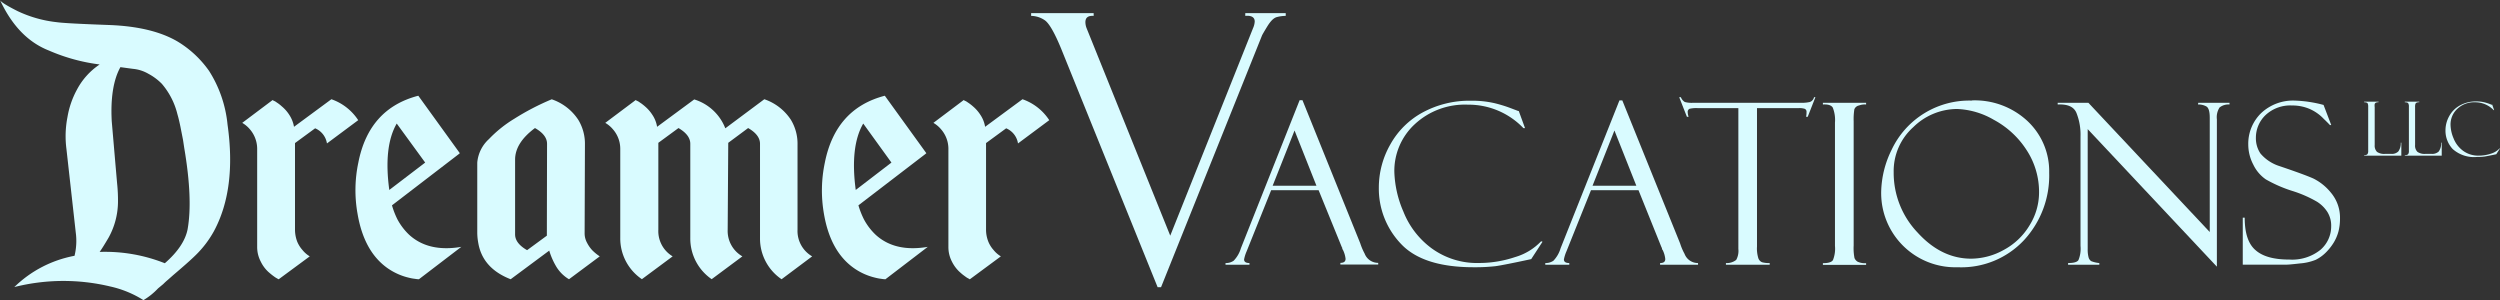 <svg xmlns="http://www.w3.org/2000/svg" viewBox="0 0 399.83 47.98"><rect x="0" y="0" width="399.83" height="47.98" fill="#333333" stroke="none"/><defs><style>.cls-1{fill:#d9fbff;}</style></defs><g id="Layer_2" data-name="Layer 2"><g id="Layer_1-2" data-name="Layer 1"><path class="cls-1" d="M36.39,19.92Q37.85,30.25,34.2,37a16.41,16.41,0,0,1-2.92,3.82c-.78.77-2,1.84-3.59,3.19l-.86.76c-.29.24-.53.47-.73.67l-.83.69A10.47,10.47,0,0,1,22.94,48a16.73,16.73,0,0,0-5.34-2.19,32.11,32.11,0,0,0-15.31.1,18.69,18.69,0,0,1,9.63-5,10,10,0,0,0,.2-3.69l-1.5-13.44a15.9,15.9,0,0,1,.17-5.05,14,14,0,0,1,1.53-4.42,11,11,0,0,1,3.62-4A29.54,29.54,0,0,1,7.79,8.07Q2.83,6.11,0,0C.13.31,1.07.9,2.82,1.78A19.61,19.61,0,0,0,9.1,3.55c1,.14,3.73.28,8.35.45s8.28,1.06,11,2.67a16.69,16.69,0,0,1,5,4.69A19.48,19.48,0,0,1,36.39,19.92ZM30,36.69q.86-4.82-.53-13l-.2-1.32L29,21c-.2-1.06-.41-2-.63-2.75a11.73,11.73,0,0,0-2.49-4.85,8.84,8.84,0,0,0-2.13-1.59,6,6,0,0,0-2.49-.8l-2-.27c-1.12,2-1.59,4.92-1.39,8.64l.3,3.48.3,3.49.13,1.49.13,1.5a25.75,25.75,0,0,1,.14,3A12,12,0,0,1,17.37,38c-.62,1.06-1.1,1.82-1.43,2.29A25.81,25.81,0,0,1,26.36,42.1C28.44,40.29,29.64,38.48,30,36.69Z"/><path class="cls-1" d="M53,15.87a8.42,8.42,0,0,1,4.29,3.35l-5,3.72a3.15,3.15,0,0,0-1.89-2.42l-3.22,2.36V36.66a5.41,5.41,0,0,0,.36,2,4.81,4.81,0,0,0,.83,1.32A4.45,4.45,0,0,0,49.54,41l-4.95,3.65,0,0h0l-.07,0-.17-.1-.23-.13c-.2-.13-.39-.27-.56-.4s-.45-.36-.67-.56a5.46,5.46,0,0,1-1.19-1.63,5,5,0,0,1-.57-2.36V23.91a4.8,4.8,0,0,0-1.19-3.26,4.59,4.59,0,0,0-1.2-1L43.6,16h0l.1.07.13.06.2.1.5.34a6.54,6.54,0,0,1,.56.46,5.86,5.86,0,0,1,1.17,1.33,5,5,0,0,1,.76,1.92Z"/><path class="cls-1" d="M62.69,32.84a13.25,13.25,0,0,0,.86,2.22,9.62,9.62,0,0,0,1.89,2.49q3.09,2.82,8.34,1.93L67,44.66c-.28,0-.58-.06-.89-.1s-.8-.16-1.2-.27A9.94,9.94,0,0,1,62,42.9q-3.78-2.65-4.81-8.67A21.38,21.38,0,0,1,57.31,26Q59,17.36,66.9,15.31l6.64,9.19-.16.14Zm.76-13.08q-2.13,3.68-1.19,10.62L68,26Z"/><path class="cls-1" d="M93.5,37.32a3.12,3.12,0,0,0,.4,1.53A5.25,5.25,0,0,0,94.7,40a7.37,7.37,0,0,0,1.22,1L91,44.66a5.88,5.88,0,0,1-2.1-2.13,11.29,11.29,0,0,1-1.06-2.45l-6.17,4.58q-4.49-1.75-5.18-5.81h0a9.35,9.35,0,0,1-.16-1.53h0V26a5.73,5.73,0,0,1,1.86-3.75A19.78,19.78,0,0,1,82.24,19a40.09,40.09,0,0,1,6-3.12,8.26,8.26,0,0,1,4.25,3.29,7.37,7.37,0,0,1,1.06,3.95ZM87.49,23c0-.95-.64-1.79-1.93-2.52q-3.18,2.36-3.18,5.05V37.49q0,1.42,1.92,2.52l3.16-2.32Z"/><path class="cls-1" d="M116.38,36.72A4.69,4.69,0,0,0,118.73,41l-4.91,3.65,0,0h0a7.88,7.88,0,0,1-3.42-6.54V23q0-1.42-1.89-2.52l-3.22,2.36V36.72A4.7,4.7,0,0,0,107.58,41l-4.92,3.65,0,0h0a7.87,7.87,0,0,1-3.46-6.54V23.91A4.75,4.75,0,0,0,98,20.65a4.59,4.59,0,0,0-1.2-1L101.67,16h0l.1.07.13.06.2.1.5.34c.2.15.39.3.57.46a6.06,6.06,0,0,1,1.16,1.33,4.81,4.81,0,0,1,.76,1.92l5.94-4.38A7.78,7.78,0,0,1,116,20.52l6.24-4.65a8.26,8.26,0,0,1,4.25,3.29,7.37,7.37,0,0,1,1.06,3.95V36.72A4.69,4.69,0,0,0,129.89,41L125,44.66l0,0h0a7.86,7.86,0,0,1-3.45-6.54V23c0-.95-.63-1.79-1.9-2.52l-3.18,2.36Z"/><path class="cls-1" d="M137.29,32.84a13.29,13.29,0,0,0,.87,2.22,9.62,9.62,0,0,0,1.89,2.49q3.09,2.82,8.33,1.93l-6.77,5.18c-.29,0-.59-.06-.9-.1s-.79-.16-1.19-.27a9.82,9.82,0,0,1-2.92-1.39q-3.79-2.65-4.82-8.67a21.59,21.59,0,0,1,.14-8.23q1.72-8.64,9.59-10.69l6.64,9.19-.16.14Zm.77-13.08q-2.13,3.68-1.2,10.62L142.57,26Z"/><path class="cls-1" d="M163.53,15.87a8.4,8.4,0,0,1,4.28,3.35l-5,3.72a3.15,3.15,0,0,0-1.89-2.42l-3.22,2.36V36.66a5.21,5.21,0,0,0,.37,2,4.59,4.59,0,0,0,.83,1.32A4.42,4.42,0,0,0,160.07,41l-4.94,3.65,0,0h0l-.07,0-.16-.1-.24-.13c-.2-.13-.38-.27-.56-.4s-.44-.36-.66-.56a5.68,5.68,0,0,1-1.2-1.63,5,5,0,0,1-.56-2.36V23.91a4.76,4.76,0,0,0-1.2-3.26,4.59,4.59,0,0,0-1.2-1L154.13,16h0l.1.07.13.06.2.1.5.34c.2.15.39.3.57.46a6.06,6.06,0,0,1,1.16,1.33,4.81,4.81,0,0,1,.76,1.92Z"/><path class="cls-1" d="M210.89,30.42H203.3l-3.92,9.77a6,6,0,0,0-.41,1.3c0,.39.29.58.86.58v.27H196v-.27a2.17,2.17,0,0,0,1.3-.37,4.83,4.83,0,0,0,1.16-2l9.39-23.67h.46l9.23,22.86a10,10,0,0,0,.71,1.67,2.3,2.3,0,0,0,2.17,1.48v.27h-6.05v-.27c.55,0,.83-.21.83-.65a4.25,4.25,0,0,0-.41-1.4,1,1,0,0,1-.12-.23c0-.12,0-.18-.05-.18Zm-7.35-.72h7l-3.5-8.83Z"/><path class="cls-1" d="M242.9,17.75l1,2.74h-.26a12.14,12.14,0,0,0-8.86-3.75,11.77,11.77,0,0,0-8.54,3.15A10.16,10.16,0,0,0,223,27.5a17.21,17.21,0,0,0,1.45,6.35A13.39,13.39,0,0,0,229,39.74a12.32,12.32,0,0,0,7.57,2.32,18,18,0,0,0,5.72-.94,9.29,9.29,0,0,0,4.18-2.53l.23.07-1.81,2.78q-4.4.95-5.71,1.13a29.12,29.12,0,0,1-3.5.17q-8.15,0-11.65-3.77a12.78,12.78,0,0,1-3.51-9,13.88,13.88,0,0,1,1.81-6.82A13,13,0,0,1,227.5,18a15.66,15.66,0,0,1,7.75-1.89,15.94,15.94,0,0,1,3.77.39,22,22,0,0,1,2.65.82l1.16.44S242.89,17.73,242.9,17.75Z"/><path class="cls-1" d="M262.05,30.42h-7.6l-3.92,9.77a6,6,0,0,0-.41,1.3c0,.39.29.58.86.58v.27h-3.84v-.27a2.21,2.21,0,0,0,1.3-.37,4.84,4.84,0,0,0,1.15-2L259,16.06h.46l9.24,22.86a9.05,9.05,0,0,0,.71,1.67,2.28,2.28,0,0,0,2.16,1.48v.27H265.5v-.27c.56,0,.83-.21.83-.65a4.16,4.16,0,0,0-.4-1.4.7.7,0,0,1-.13-.23c0-.12,0-.18-.05-.18Zm-7.35-.72h7l-3.5-8.83Z"/><path class="cls-1" d="M290.34,15.55l-1.23,3.13h-.26a3.11,3.11,0,0,0,.07-.76.5.5,0,0,0-.29-.52,2.88,2.88,0,0,0-.92-.11H281V39.44a5.23,5.23,0,0,0,.22,1.87,1.06,1.06,0,0,0,.59.63,4,4,0,0,0,1.22.13v.27h-7v-.27a2.39,2.39,0,0,0,1.65-.51,3,3,0,0,0,.34-1.75V17.29H271.5a4.8,4.8,0,0,0-1.29.11.55.55,0,0,0-.29.57,2.53,2.53,0,0,0,.14.71h-.27l-1.23-3.13h.27a1.52,1.52,0,0,0,.62.76,4.06,4.06,0,0,0,1.32.13H288a5.67,5.67,0,0,0,1.46-.13,1.05,1.05,0,0,0,.66-.76Z"/><path class="cls-1" d="M298.45,16.44v.27a2.66,2.66,0,0,0-1.14.16,1,1,0,0,0-.74.61,10.11,10.11,0,0,0-.11,1.92V39.26a8.2,8.2,0,0,0,.13,2,1.22,1.22,0,0,0,.51.6,2.83,2.83,0,0,0,1.35.23v.27h-6.91v-.27c.86,0,1.4-.16,1.61-.5a4.91,4.91,0,0,0,.32-2.27V19.62a5.38,5.38,0,0,0-.35-2.41c-.23-.38-.76-.55-1.58-.5v-.27Z"/><path class="cls-1" d="M315.36,16.06a12.36,12.36,0,0,1,8.91,3.31,11,11,0,0,1,3.46,8.27,15.22,15.22,0,0,1-4,10.74,13.73,13.73,0,0,1-10.63,4.36,11.86,11.86,0,0,1-12.24-12A15.78,15.78,0,0,1,302.51,24a13.72,13.72,0,0,1,12.85-7.91Zm-.11,25.31a10.85,10.85,0,0,0,5.27-1.43,10.66,10.66,0,0,0,4.1-3.95,9.94,9.94,0,0,0,1.49-5.17,12.23,12.23,0,0,0-2-6.83,14.2,14.2,0,0,0-5.22-4.82A12.6,12.6,0,0,0,313,17.43a10.07,10.07,0,0,0-7,2.9,9.43,9.43,0,0,0-3.14,7.21,13.84,13.84,0,0,0,3.83,9.66Q310.49,41.37,315.25,41.37Z"/><path class="cls-1" d="M351.57,16.44h5v.27a2.29,2.29,0,0,0-1.59.48,2.86,2.86,0,0,0-.43,1.89V42.65l-20.66-22V39.81a4.89,4.89,0,0,0,.14,1.35,1.07,1.07,0,0,0,.41.6,4.57,4.57,0,0,0,1.31.31v.27h-5v-.27c.89,0,1.44-.15,1.66-.47a4.79,4.79,0,0,0,.33-2.27V21.82a9.37,9.37,0,0,0-.65-3.76c-.42-1-1.41-1.42-3-1.35v-.27H334l19.41,20.67V18.83c0-1-.18-1.58-.53-1.8a2.59,2.59,0,0,0-1.35-.32Z"/><path class="cls-1" d="M371.61,16.78,372.84,20l-.21,0s-.33-.36-1-1a6.9,6.9,0,0,0-2.23-1.57,7,7,0,0,0-2.84-.56,5.78,5.78,0,0,0-4.21,1.52,5,5,0,0,0-1.56,3.67,4.35,4.35,0,0,0,.73,2.49,6.6,6.6,0,0,0,3,2q4,1.35,5.46,2a8.46,8.46,0,0,1,2.83,2.29A6.21,6.21,0,0,1,374.24,35a8.26,8.26,0,0,1-.24,2,6.91,6.91,0,0,1-.79,1.84,8.46,8.46,0,0,1-1.31,1.62,6.11,6.11,0,0,1-1.56,1.1,8.49,8.49,0,0,1-2.5.57c-1.13.13-1.88.2-2.25.2h-6.9V34.81H359q0,3.75,1.76,5.22c1.15,1,2.93,1.48,5.36,1.48a7.24,7.24,0,0,0,5-1.56,4.94,4.94,0,0,0,1.71-3.77,4.13,4.13,0,0,0-.6-2.27,5.37,5.37,0,0,0-1.67-1.65,19.29,19.29,0,0,0-4-1.74,21.76,21.76,0,0,1-4.18-1.83,6,6,0,0,1-2-2.35,6.94,6.94,0,0,1-.81-3.2,6.83,6.83,0,0,1,2.06-5.05,7.44,7.44,0,0,1,5.43-2,19.86,19.86,0,0,1,4.5.68A.23.23,0,0,0,371.61,16.78Z"/><path class="cls-1" d="M378.11,24.9v-.09a.66.66,0,0,0,.52-.15.9.9,0,0,0,.12-.53V17.07a1.19,1.19,0,0,0-.09-.54c-.06-.11-.25-.17-.56-.18v-.09h2.31v.09a1,1,0,0,0-.45.08.46.46,0,0,0-.17.2,1.73,1.73,0,0,0,0,.5v6.06a1.41,1.41,0,0,0,.37,1.1,2,2,0,0,0,1.29.32h1a1.45,1.45,0,0,0,1.11-.38,2.21,2.21,0,0,0,.4-1.41h.09V24.9Z"/><path class="cls-1" d="M384.61,24.9v-.09a.68.68,0,0,0,.53-.15.9.9,0,0,0,.12-.53V17.07a1.05,1.05,0,0,0-.1-.54c-.06-.11-.25-.17-.56-.18v-.09h2.32v.09a.92.92,0,0,0-.45.08.36.36,0,0,0-.17.2,1.6,1.6,0,0,0-.05.5v6.06a1.38,1.38,0,0,0,.38,1.1,2,2,0,0,0,1.28.32h1a1.49,1.49,0,0,0,1.12-.38,2.22,2.22,0,0,0,.39-1.41h.09V24.9Z"/><path class="cls-1" d="M398.57,16.7l.32.91h-.08a4.06,4.06,0,0,0-2.95-1.25A3.91,3.91,0,0,0,393,17.41,3.39,3.39,0,0,0,391.92,20a5.84,5.84,0,0,0,.48,2.12,4.53,4.53,0,0,0,1.53,2,4.11,4.11,0,0,0,2.53.77,5.91,5.91,0,0,0,1.9-.31,3.05,3.05,0,0,0,1.39-.84l.08,0-.6.93c-1,.21-1.61.33-1.9.37a9.09,9.09,0,0,1-1.17.06,5.12,5.12,0,0,1-3.89-1.26,4.28,4.28,0,0,1-1.16-3,4.67,4.67,0,0,1,.6-2.27,4.28,4.28,0,0,1,1.73-1.72,5.19,5.19,0,0,1,2.58-.63,5.14,5.14,0,0,1,1.26.13,8,8,0,0,1,.88.27l.39.15Z"/><path class="cls-1" d="M185.69,45.93h-.55l-15.37-38c-1.09-2.68-2-4.24-2.69-4.7a3.94,3.94,0,0,0-2.17-.69V2.1h10v.44q-1.32-.09-1.32,1a2.74,2.74,0,0,0,.18.94l13.39,33.21L200.4,4.51a3,3,0,0,0,.27-1.07c0-.66-.51-1-1.51-.9V2.1h6.47v.44a5.61,5.61,0,0,0-1.42.19c-.5.13-1,.63-1.54,1.51s-.8,1.35-.82,1.4Z"/></g></g></svg>